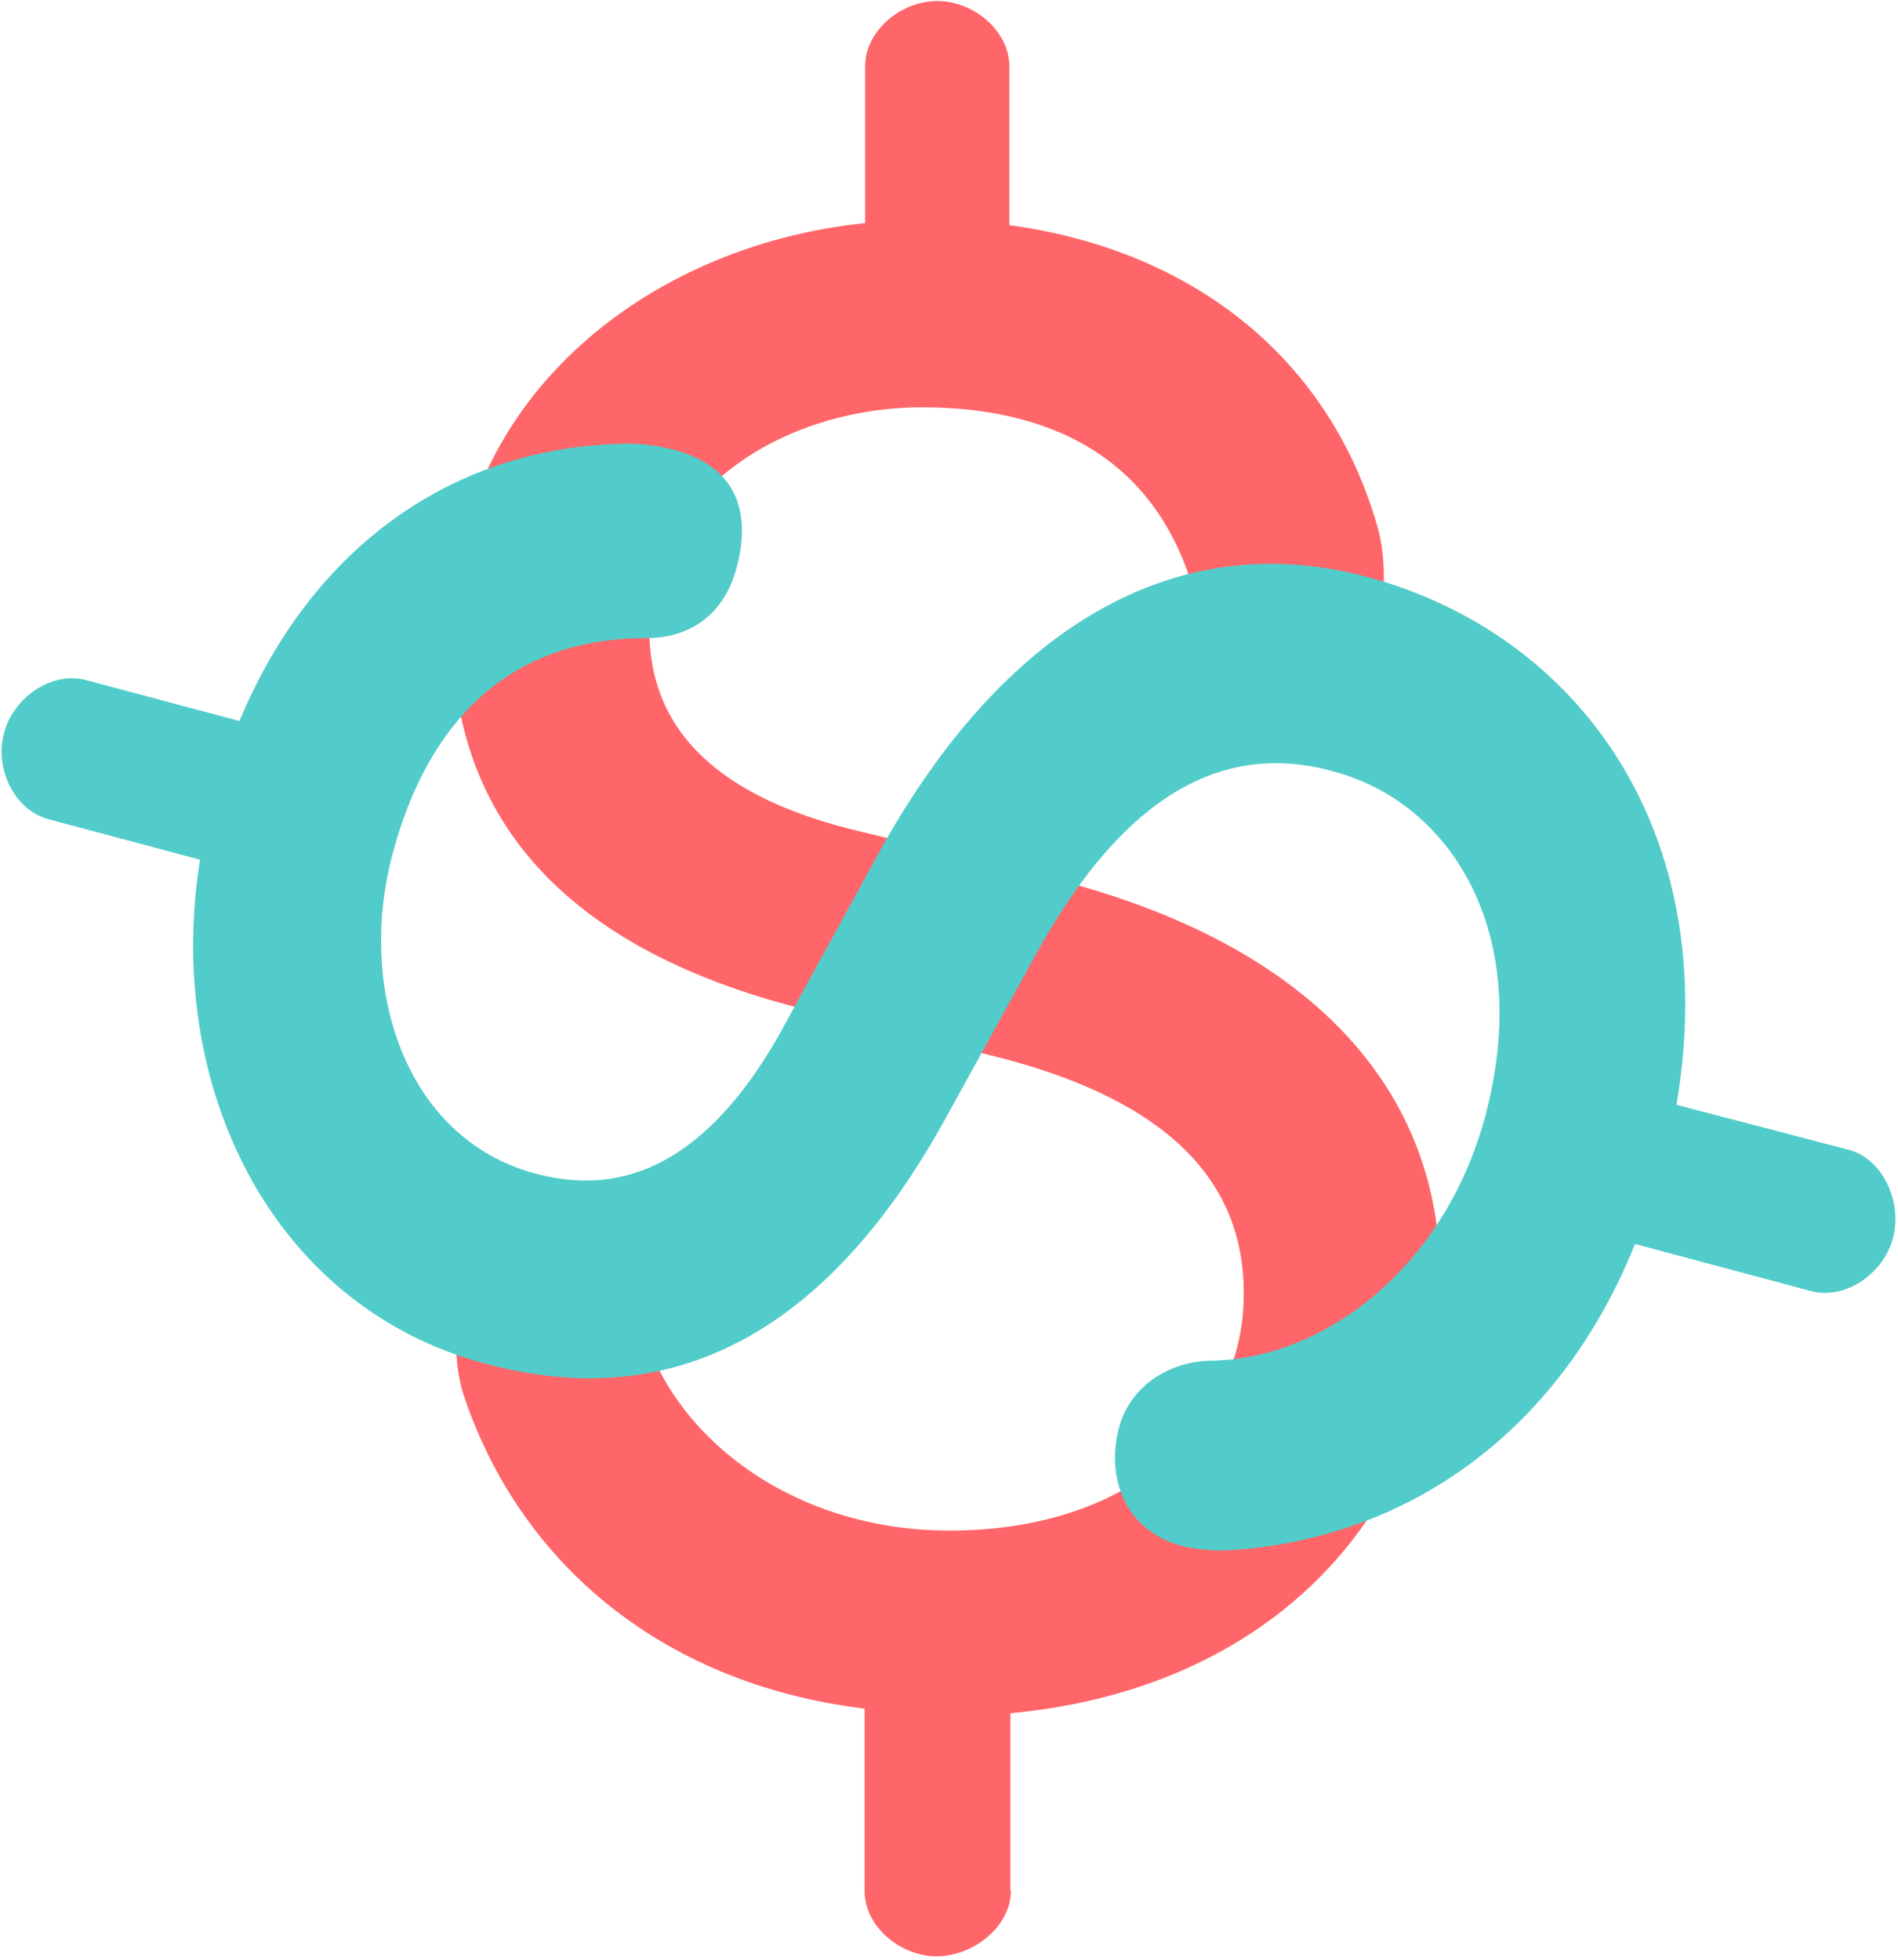 <?xml version="1.0" encoding="utf-8"?>
<!-- Generator: Adobe Illustrator 19.0.0, SVG Export Plug-In . SVG Version: 6.00 Build 0)  -->
<svg version="1.1" id="Layer_1" xmlns="http://www.w3.org/2000/svg" xmlns:xlink="http://www.w3.org/1999/xlink" x="0px" y="0px"
	 viewBox="-314 309 371 383" style="enable-background:new -314 309 371 383;" xml:space="preserve">
<style type="text/css">
	.st0{enable-background:new    ;}
	.st1{fill:#FF6669;}
	.st2{fill:#52CCCA;}
</style>
<g class="st0">
	<path class="st1" d="M-116.4,678.5c0,7-7.4,12.8-14.5,12.8s-14.1-5.8-14.1-12.8v-35.6c-40.9-5-68.2-29.8-78.6-62
		c-0.8-2.9-1.2-5.8-1.2-8.3c0-11.6,9.1-17.8,19-17.8c8.3,0,14.9,5.8,17.4,13.6c5.8,21.1,29,39.7,60,39.7c37.6,0,57.5-22.7,57.5-45.9
		c0.4-28.1-24-40.5-48.4-46.7l-36.8-9.1c-60.4-14.9-69.5-50-69.5-74.4c0-43.8,36.8-74.9,80.7-79.4V322c0-7,7-12.8,14.1-12.8
		s14.1,5.8,14.1,12.8v31c36.8,5,62.9,26.9,72,59.1c0.8,2.9,1.2,6.2,1.2,9.5c0,9.1-4.5,17.4-19,17.4c-7,0-14.9-2.9-17.8-13.2
		c-7-26.5-27.3-37.2-53.4-37.2c-27.7,0-53.4,17-53.4,43c0,12.4,4.5,31,40.5,39.7l37.2,9.1c48.8,12,76.9,39.3,76.9,78.2
		c0,43-30.2,80.2-84,85.2V678.5z"/>
</g>
<g class="st0">
	<path class="st2" d="M47.4,533.7c6.8,1.8,10.5,10.5,8.6,17.3c-1.8,6.8-9.2,12.1-16,10.3l-34.4-9.2c-15.4,38.3-46.4,58.2-80.3,59.9
		c-3,0-5.9-0.3-8.3-0.9c-11.2-3-14.8-13.4-12.3-23c2.1-8,9.4-12.9,17.7-13.2c21.9-0.1,45.8-17.7,53.9-47.7
		c9.7-36.4-7.1-61.4-29.5-67.4c-27.1-7.7-45.4,12.7-57.7,34.6l-18.3,33.2c-30,54.5-66.3,54.2-89.9,47.9
		c-42.3-11.3-62.8-54.9-55.8-98.5l-29.6-7.9c-6.8-1.8-10.6-10.1-8.7-16.9c1.8-6.8,9.2-12.1,16-10.3l30,8
		c14.3-34.3,42.2-53.8,75.8-54.2c3,0,6.3,0.4,9.5,1.3c8.8,2.4,15.6,8.9,11.9,22.9c-1.8,6.8-6.7,13.6-17.4,13.8
		c-27.4-0.1-43,16.7-49.8,41.9c-7.2,26.8,2.6,55.9,27.7,62.7c12,3.2,31.1,3.6,48.8-28.9l18.4-33.6c24.2-44,57.9-64.1,95.4-54.1
		c41.5,11.1,69.7,49.9,60.6,103.2L47.4,533.7z"/>
</g>
</svg>
